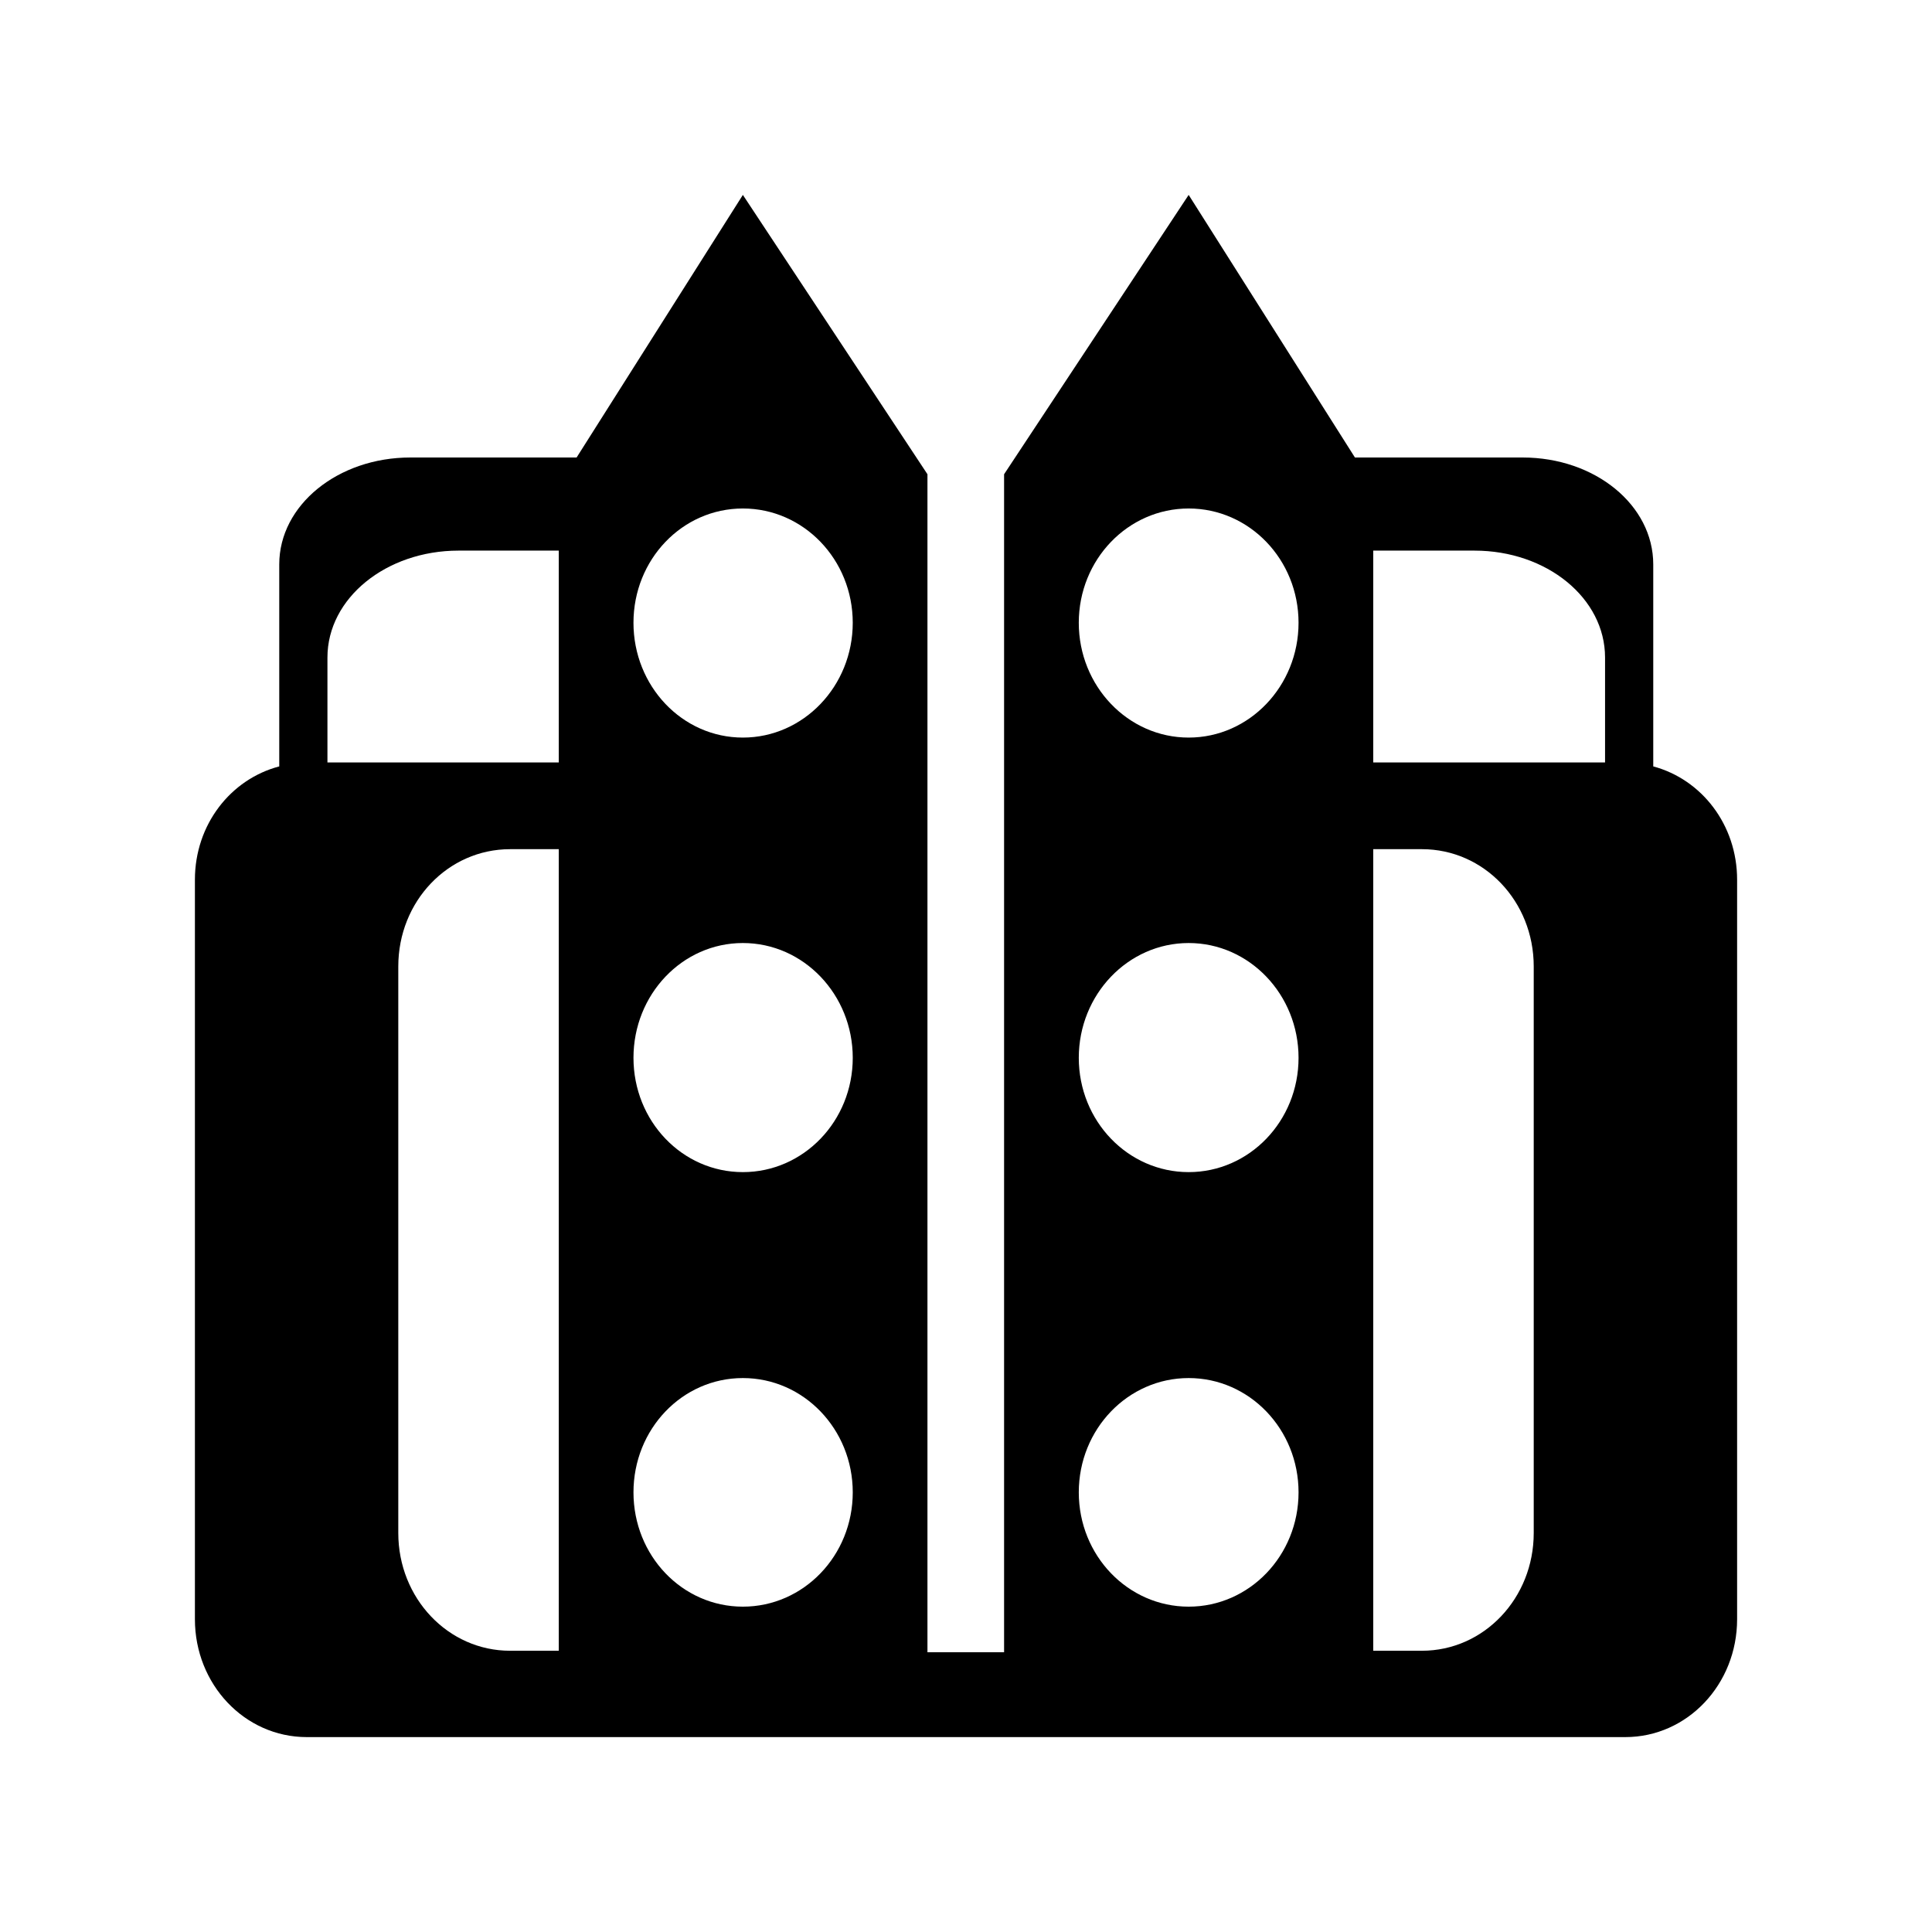 <svg xmlns="http://www.w3.org/2000/svg" width="100%" height="100%" viewBox="0 0 588.8 588.8"><path d="M226.398 59.4l-50.672 80.029h-50.672c-22.058 0-39.95 14.494-39.95 32.582v61.561c-14.807 3.892-25.703 17.733-25.703 34.534v225.372c0 19.851 15.156 35.915 34.075 35.923h85.922 0.146 81.37 12.484 41.86 7.491 86.51 0.146 85.923c18.917 0 34.075-16.072 34.075-35.923v-225.372c0-16.749-10.82-30.591-25.557-34.534v-61.561c0-18.088-17.746-32.582-39.803-32.582h-51.112l-50.673-80.029-56.253 85.134v359.003h-23.353v-359.003z m0 95.569c18.504 0 33.487 15.566 33.487 34.834s-14.984 34.984-33.487 34.984-33.341-15.716-33.341-34.984 14.836-34.834 33.341-34.834z m135.86 0c18.504 0 33.488 15.566 33.488 34.834s-14.984 34.984-33.488 34.984-33.487-15.716-33.487-34.984 14.983-34.834 33.487-34.834z m-222.516 12.838h30.55v64.564h-70.501v-31.982c0-18.088 17.893-32.582 39.95-32.582z m278.77 0h30.844c22.057 0 39.803 14.494 39.803 32.582v31.982h-70.647z m-263.055 90.99h14.835v244.291h-14.835c-18.917 0-34.075-16.035-34.075-35.885v-172.67c0-19.851 15.158-35.735 34.075-35.735z m263.055 0h14.834c18.919 0 34.075 15.884 34.075 35.735v172.67c0 19.851-15.156 35.885-34.075 35.885h-14.834z m-192.113 28.603c18.504 0 33.487 15.716 33.487 34.984s-14.984 34.834-33.487 34.834-33.341-15.566-33.341-34.834 14.836-34.984 33.341-34.984z m135.86 0c18.504 0 33.488 15.716 33.488 34.984s-14.984 34.834-33.488 34.834-33.487-15.566-33.487-34.834 14.983-34.984 33.487-34.984z m-135.86 132.581c18.504 0 33.487 15.566 33.487 34.834s-14.984 34.834-33.487 34.834-33.341-15.566-33.341-34.834 14.836-34.834 33.341-34.834z m135.86 0c18.504 0 33.488 15.566 33.488 34.834s-14.984 34.834-33.488 34.834-33.487-15.566-33.487-34.834 14.983-34.834 33.487-34.834z" /></svg>